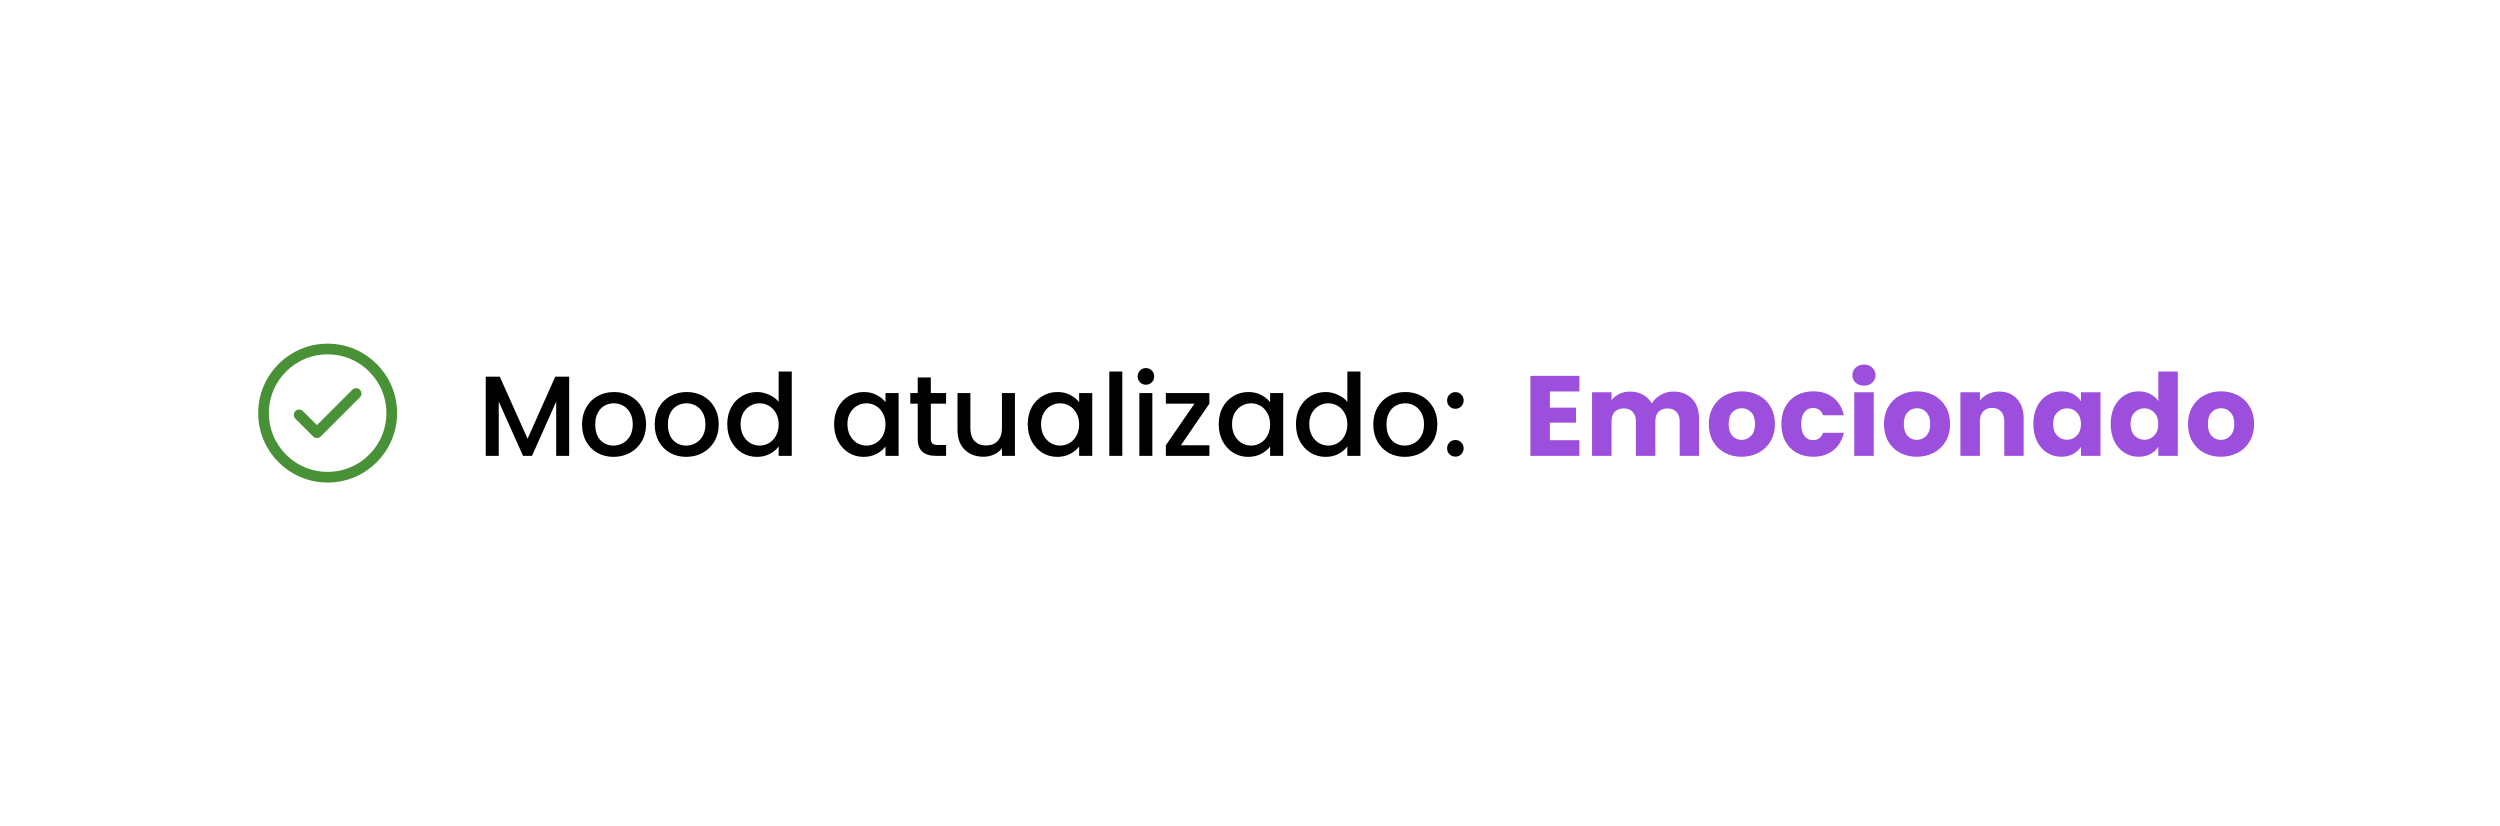 <svg width="351" height="116" viewBox="0 0 351 116" fill="none" xmlns="http://www.w3.org/2000/svg">
<g filter="url(#filter0_d_2846_3024)">
<rect x="20" y="15" width="311" height="76" rx="15" fill="white"/>
<rect width="24" height="24" transform="translate(34 41)" fill="white"/>
<path d="M42 53.25L44.5 55.75L50 50.25M55 53C55 48.029 50.971 44 46 44C41.029 44 37 48.029 37 53C37 57.971 41.029 62 46 62C50.971 62 55 57.971 55 53Z" stroke="#499136" stroke-width="1.5" stroke-linecap="round" stroke-linejoin="round"/>
<path d="M79.912 47.88V59H78.088V51.384L74.696 59H73.432L70.024 51.384V59H68.2V47.88H70.168L74.072 56.6L77.96 47.88H79.912ZM86.133 59.144C85.301 59.144 84.549 58.957 83.877 58.584C83.205 58.2 82.677 57.667 82.293 56.984C81.909 56.291 81.717 55.491 81.717 54.584C81.717 53.688 81.915 52.893 82.309 52.2C82.704 51.507 83.243 50.973 83.925 50.6C84.608 50.227 85.371 50.04 86.213 50.04C87.056 50.04 87.819 50.227 88.501 50.6C89.184 50.973 89.723 51.507 90.117 52.2C90.512 52.893 90.709 53.688 90.709 54.584C90.709 55.48 90.507 56.275 90.101 56.968C89.696 57.661 89.141 58.2 88.437 58.584C87.744 58.957 86.976 59.144 86.133 59.144ZM86.133 57.56C86.603 57.56 87.04 57.448 87.445 57.224C87.861 57 88.197 56.664 88.453 56.216C88.709 55.768 88.837 55.224 88.837 54.584C88.837 53.944 88.715 53.405 88.469 52.968C88.224 52.52 87.899 52.184 87.493 51.96C87.088 51.736 86.651 51.624 86.181 51.624C85.712 51.624 85.275 51.736 84.869 51.96C84.475 52.184 84.16 52.52 83.925 52.968C83.691 53.405 83.573 53.944 83.573 54.584C83.573 55.533 83.813 56.269 84.293 56.792C84.784 57.304 85.397 57.56 86.133 57.56ZM96.337 59.144C95.504 59.144 94.752 58.957 94.081 58.584C93.409 58.2 92.88 57.667 92.496 56.984C92.112 56.291 91.921 55.491 91.921 54.584C91.921 53.688 92.118 52.893 92.513 52.2C92.907 51.507 93.446 50.973 94.129 50.6C94.811 50.227 95.574 50.04 96.416 50.04C97.259 50.04 98.022 50.227 98.704 50.6C99.387 50.973 99.926 51.507 100.321 52.2C100.715 52.893 100.913 53.688 100.913 54.584C100.913 55.48 100.71 56.275 100.305 56.968C99.899 57.661 99.344 58.2 98.641 58.584C97.947 58.957 97.179 59.144 96.337 59.144ZM96.337 57.56C96.806 57.56 97.243 57.448 97.648 57.224C98.064 57 98.4 56.664 98.656 56.216C98.912 55.768 99.04 55.224 99.04 54.584C99.04 53.944 98.918 53.405 98.672 52.968C98.427 52.52 98.102 52.184 97.697 51.96C97.291 51.736 96.854 51.624 96.385 51.624C95.915 51.624 95.478 51.736 95.073 51.96C94.678 52.184 94.363 52.52 94.129 52.968C93.894 53.405 93.776 53.944 93.776 54.584C93.776 55.533 94.016 56.269 94.496 56.792C94.987 57.304 95.6 57.56 96.337 57.56ZM102.108 54.552C102.108 53.667 102.289 52.883 102.652 52.2C103.025 51.517 103.526 50.989 104.156 50.616C104.796 50.232 105.505 50.04 106.284 50.04C106.86 50.04 107.425 50.168 107.98 50.424C108.545 50.669 108.993 51 109.324 51.416V47.16H111.164V59H109.324V57.672C109.025 58.099 108.609 58.451 108.076 58.728C107.553 59.005 106.95 59.144 106.268 59.144C105.5 59.144 104.796 58.952 104.156 58.568C103.526 58.173 103.025 57.629 102.652 56.936C102.289 56.232 102.108 55.437 102.108 54.552ZM109.324 54.584C109.324 53.976 109.196 53.448 108.94 53C108.694 52.552 108.369 52.211 107.964 51.976C107.558 51.741 107.121 51.624 106.652 51.624C106.182 51.624 105.745 51.741 105.34 51.976C104.934 52.2 104.604 52.536 104.348 52.984C104.102 53.421 103.98 53.944 103.98 54.552C103.98 55.16 104.102 55.693 104.348 56.152C104.604 56.611 104.934 56.963 105.34 57.208C105.756 57.443 106.193 57.56 106.652 57.56C107.121 57.56 107.558 57.443 107.964 57.208C108.369 56.973 108.694 56.632 108.94 56.184C109.196 55.725 109.324 55.192 109.324 54.584ZM117.108 54.552C117.108 53.667 117.289 52.883 117.652 52.2C118.025 51.517 118.526 50.989 119.156 50.616C119.796 50.232 120.5 50.04 121.268 50.04C121.961 50.04 122.564 50.179 123.076 50.456C123.598 50.723 124.014 51.059 124.324 51.464V50.184H126.164V59H124.324V57.688C124.014 58.104 123.593 58.451 123.06 58.728C122.526 59.005 121.918 59.144 121.236 59.144C120.478 59.144 119.785 58.952 119.156 58.568C118.526 58.173 118.025 57.629 117.652 56.936C117.289 56.232 117.108 55.437 117.108 54.552ZM124.324 54.584C124.324 53.976 124.196 53.448 123.94 53C123.694 52.552 123.369 52.211 122.964 51.976C122.558 51.741 122.121 51.624 121.652 51.624C121.182 51.624 120.745 51.741 120.34 51.976C119.934 52.2 119.604 52.536 119.348 52.984C119.102 53.421 118.98 53.944 118.98 54.552C118.98 55.16 119.102 55.693 119.348 56.152C119.604 56.611 119.934 56.963 120.34 57.208C120.756 57.443 121.193 57.56 121.652 57.56C122.121 57.56 122.558 57.443 122.964 57.208C123.369 56.973 123.694 56.632 123.94 56.184C124.196 55.725 124.324 55.192 124.324 54.584ZM130.687 51.672V56.552C130.687 56.883 130.762 57.123 130.911 57.272C131.071 57.411 131.338 57.48 131.711 57.48H132.831V59H131.391C130.57 59 129.941 58.808 129.503 58.424C129.066 58.04 128.847 57.416 128.847 56.552V51.672H127.807V50.184H128.847V47.992H130.687V50.184H132.831V51.672H130.687ZM142.497 50.184V59H140.673V57.96C140.385 58.323 140.006 58.611 139.537 58.824C139.078 59.027 138.587 59.128 138.065 59.128C137.371 59.128 136.747 58.984 136.193 58.696C135.649 58.408 135.217 57.981 134.897 57.416C134.587 56.851 134.433 56.168 134.433 55.368V50.184H136.241V55.096C136.241 55.885 136.438 56.493 136.833 56.92C137.227 57.336 137.766 57.544 138.449 57.544C139.131 57.544 139.67 57.336 140.065 56.92C140.47 56.493 140.673 55.885 140.673 55.096V50.184H142.497ZM144.295 54.552C144.295 53.667 144.476 52.883 144.839 52.2C145.212 51.517 145.714 50.989 146.343 50.616C146.983 50.232 147.687 50.04 148.455 50.04C149.148 50.04 149.751 50.179 150.263 50.456C150.786 50.723 151.202 51.059 151.511 51.464V50.184H153.351V59H151.511V57.688C151.202 58.104 150.78 58.451 150.247 58.728C149.714 59.005 149.106 59.144 148.423 59.144C147.666 59.144 146.972 58.952 146.343 58.568C145.714 58.173 145.212 57.629 144.839 56.936C144.476 56.232 144.295 55.437 144.295 54.552ZM151.511 54.584C151.511 53.976 151.383 53.448 151.127 53C150.882 52.552 150.556 52.211 150.151 51.976C149.746 51.741 149.308 51.624 148.839 51.624C148.37 51.624 147.932 51.741 147.527 51.976C147.122 52.2 146.791 52.536 146.535 52.984C146.29 53.421 146.167 53.944 146.167 54.552C146.167 55.16 146.29 55.693 146.535 56.152C146.791 56.611 147.122 56.963 147.527 57.208C147.943 57.443 148.38 57.56 148.839 57.56C149.308 57.56 149.746 57.443 150.151 57.208C150.556 56.973 150.882 56.632 151.127 56.184C151.383 55.725 151.511 55.192 151.511 54.584ZM157.571 47.16V59H155.747V47.16H157.571ZM160.894 49.016C160.563 49.016 160.286 48.904 160.062 48.68C159.838 48.456 159.726 48.179 159.726 47.848C159.726 47.517 159.838 47.24 160.062 47.016C160.286 46.792 160.563 46.68 160.894 46.68C161.214 46.68 161.486 46.792 161.71 47.016C161.934 47.24 162.046 47.517 162.046 47.848C162.046 48.179 161.934 48.456 161.71 48.68C161.486 48.904 161.214 49.016 160.894 49.016ZM161.79 50.184V59H159.966V50.184H161.79ZM165.8 57.512H169.8V59H163.688V57.512L167.704 51.672H163.688V50.184H169.8V51.672L165.8 57.512ZM171.108 54.552C171.108 53.667 171.289 52.883 171.652 52.2C172.025 51.517 172.526 50.989 173.156 50.616C173.796 50.232 174.5 50.04 175.268 50.04C175.961 50.04 176.564 50.179 177.076 50.456C177.598 50.723 178.014 51.059 178.324 51.464V50.184H180.164V59H178.324V57.688C178.014 58.104 177.593 58.451 177.06 58.728C176.526 59.005 175.918 59.144 175.236 59.144C174.478 59.144 173.785 58.952 173.156 58.568C172.526 58.173 172.025 57.629 171.652 56.936C171.289 56.232 171.108 55.437 171.108 54.552ZM178.324 54.584C178.324 53.976 178.196 53.448 177.94 53C177.694 52.552 177.369 52.211 176.964 51.976C176.558 51.741 176.121 51.624 175.652 51.624C175.182 51.624 174.745 51.741 174.34 51.976C173.934 52.2 173.604 52.536 173.348 52.984C173.102 53.421 172.98 53.944 172.98 54.552C172.98 55.16 173.102 55.693 173.348 56.152C173.604 56.611 173.934 56.963 174.34 57.208C174.756 57.443 175.193 57.56 175.652 57.56C176.121 57.56 176.558 57.443 176.964 57.208C177.369 56.973 177.694 56.632 177.94 56.184C178.196 55.725 178.324 55.192 178.324 54.584ZM181.951 54.552C181.951 53.667 182.133 52.883 182.495 52.2C182.869 51.517 183.37 50.989 183.999 50.616C184.639 50.232 185.349 50.04 186.127 50.04C186.703 50.04 187.269 50.168 187.823 50.424C188.389 50.669 188.837 51 189.167 51.416V47.16H191.007V59H189.167V57.672C188.869 58.099 188.453 58.451 187.919 58.728C187.397 59.005 186.794 59.144 186.111 59.144C185.343 59.144 184.639 58.952 183.999 58.568C183.37 58.173 182.869 57.629 182.495 56.936C182.133 56.232 181.951 55.437 181.951 54.552ZM189.167 54.584C189.167 53.976 189.039 53.448 188.783 53C188.538 52.552 188.213 52.211 187.807 51.976C187.402 51.741 186.965 51.624 186.495 51.624C186.026 51.624 185.589 51.741 185.183 51.976C184.778 52.2 184.447 52.536 184.191 52.984C183.946 53.421 183.823 53.944 183.823 54.552C183.823 55.16 183.946 55.693 184.191 56.152C184.447 56.611 184.778 56.963 185.183 57.208C185.599 57.443 186.037 57.56 186.495 57.56C186.965 57.56 187.402 57.443 187.807 57.208C188.213 56.973 188.538 56.632 188.783 56.184C189.039 55.725 189.167 55.192 189.167 54.584ZM197.227 59.144C196.395 59.144 195.643 58.957 194.971 58.584C194.299 58.2 193.771 57.667 193.387 56.984C193.003 56.291 192.811 55.491 192.811 54.584C192.811 53.688 193.008 52.893 193.403 52.2C193.798 51.507 194.336 50.973 195.019 50.6C195.702 50.227 196.464 50.04 197.307 50.04C198.15 50.04 198.912 50.227 199.595 50.6C200.278 50.973 200.816 51.507 201.211 52.2C201.606 52.893 201.803 53.688 201.803 54.584C201.803 55.48 201.6 56.275 201.195 56.968C200.79 57.661 200.235 58.2 199.531 58.584C198.838 58.957 198.07 59.144 197.227 59.144ZM197.227 57.56C197.696 57.56 198.134 57.448 198.539 57.224C198.955 57 199.291 56.664 199.547 56.216C199.803 55.768 199.931 55.224 199.931 54.584C199.931 53.944 199.808 53.405 199.563 52.968C199.318 52.52 198.992 52.184 198.587 51.96C198.182 51.736 197.744 51.624 197.275 51.624C196.806 51.624 196.368 51.736 195.963 51.96C195.568 52.184 195.254 52.52 195.019 52.968C194.784 53.405 194.667 53.944 194.667 54.584C194.667 55.533 194.907 56.269 195.387 56.792C195.878 57.304 196.491 57.56 197.227 57.56ZM204.342 59.112C204.012 59.112 203.734 59 203.51 58.776C203.286 58.552 203.174 58.275 203.174 57.944C203.174 57.613 203.286 57.336 203.51 57.112C203.734 56.888 204.012 56.776 204.342 56.776C204.662 56.776 204.934 56.888 205.158 57.112C205.382 57.336 205.494 57.613 205.494 57.944C205.494 58.275 205.382 58.552 205.158 58.776C204.934 59 204.662 59.112 204.342 59.112ZM204.342 52.392C204.012 52.392 203.734 52.28 203.51 52.056C203.286 51.832 203.174 51.555 203.174 51.224C203.174 50.893 203.286 50.616 203.51 50.392C203.734 50.168 204.012 50.056 204.342 50.056C204.662 50.056 204.934 50.168 205.158 50.392C205.382 50.616 205.494 50.893 205.494 51.224C205.494 51.555 205.382 51.832 205.158 52.056C204.934 52.28 204.662 52.392 204.342 52.392Z" fill="black"/>
<path d="M217.603 49.96V52.232H221.267V54.344H217.603V56.808H221.747V59H214.867V47.768H221.747V49.96H217.603ZM234.915 49.976C236.025 49.976 236.905 50.312 237.555 50.984C238.217 51.656 238.547 52.589 238.547 53.784V59H235.827V54.152C235.827 53.576 235.673 53.133 235.363 52.824C235.065 52.504 234.649 52.344 234.115 52.344C233.582 52.344 233.161 52.504 232.851 52.824C232.553 53.133 232.403 53.576 232.403 54.152V59H229.683V54.152C229.683 53.576 229.529 53.133 229.219 52.824C228.921 52.504 228.505 52.344 227.971 52.344C227.438 52.344 227.017 52.504 226.707 52.824C226.409 53.133 226.259 53.576 226.259 54.152V59H223.523V50.072H226.259V51.192C226.537 50.819 226.899 50.525 227.347 50.312C227.795 50.088 228.302 49.976 228.867 49.976C229.539 49.976 230.137 50.12 230.659 50.408C231.193 50.696 231.609 51.107 231.907 51.64C232.217 51.149 232.638 50.749 233.171 50.44C233.705 50.131 234.286 49.976 234.915 49.976ZM244.525 59.128C243.65 59.128 242.861 58.941 242.157 58.568C241.463 58.195 240.914 57.661 240.509 56.968C240.114 56.275 239.917 55.464 239.917 54.536C239.917 53.619 240.119 52.813 240.525 52.12C240.93 51.416 241.485 50.877 242.189 50.504C242.893 50.131 243.682 49.944 244.557 49.944C245.431 49.944 246.221 50.131 246.925 50.504C247.629 50.877 248.183 51.416 248.589 52.12C248.994 52.813 249.197 53.619 249.197 54.536C249.197 55.453 248.989 56.264 248.573 56.968C248.167 57.661 247.607 58.195 246.893 58.568C246.189 58.941 245.399 59.128 244.525 59.128ZM244.525 56.76C245.047 56.76 245.49 56.568 245.853 56.184C246.226 55.8 246.413 55.251 246.413 54.536C246.413 53.821 246.231 53.272 245.869 52.888C245.517 52.504 245.079 52.312 244.557 52.312C244.023 52.312 243.581 52.504 243.229 52.888C242.877 53.261 242.701 53.811 242.701 54.536C242.701 55.251 242.871 55.8 243.213 56.184C243.565 56.568 244.002 56.76 244.525 56.76ZM250.104 54.536C250.104 53.608 250.291 52.797 250.664 52.104C251.048 51.411 251.576 50.877 252.248 50.504C252.931 50.131 253.71 49.944 254.584 49.944C255.704 49.944 256.638 50.237 257.384 50.824C258.142 51.411 258.638 52.237 258.872 53.304H255.96C255.715 52.621 255.24 52.28 254.536 52.28C254.035 52.28 253.635 52.477 253.336 52.872C253.038 53.256 252.888 53.811 252.888 54.536C252.888 55.261 253.038 55.821 253.336 56.216C253.635 56.6 254.035 56.792 254.536 56.792C255.24 56.792 255.715 56.451 255.96 55.768H258.872C258.638 56.813 258.142 57.635 257.384 58.232C256.627 58.829 255.694 59.128 254.584 59.128C253.71 59.128 252.931 58.941 252.248 58.568C251.576 58.195 251.048 57.661 250.664 56.968C250.291 56.275 250.104 55.464 250.104 54.536ZM261.712 49.144C261.232 49.144 260.837 49.005 260.528 48.728C260.229 48.44 260.08 48.088 260.08 47.672C260.08 47.245 260.229 46.893 260.528 46.616C260.837 46.328 261.232 46.184 261.712 46.184C262.181 46.184 262.565 46.328 262.864 46.616C263.173 46.893 263.328 47.245 263.328 47.672C263.328 48.088 263.173 48.44 262.864 48.728C262.565 49.005 262.181 49.144 261.712 49.144ZM263.072 50.072V59H260.336V50.072H263.072ZM269.119 59.128C268.244 59.128 267.455 58.941 266.751 58.568C266.057 58.195 265.508 57.661 265.103 56.968C264.708 56.275 264.511 55.464 264.511 54.536C264.511 53.619 264.713 52.813 265.118 52.12C265.524 51.416 266.079 50.877 266.783 50.504C267.487 50.131 268.276 49.944 269.151 49.944C270.025 49.944 270.815 50.131 271.519 50.504C272.223 50.877 272.777 51.416 273.183 52.12C273.588 52.813 273.791 53.619 273.791 54.536C273.791 55.453 273.583 56.264 273.167 56.968C272.761 57.661 272.201 58.195 271.487 58.568C270.783 58.941 269.993 59.128 269.119 59.128ZM269.119 56.76C269.641 56.76 270.084 56.568 270.447 56.184C270.82 55.8 271.007 55.251 271.007 54.536C271.007 53.821 270.825 53.272 270.463 52.888C270.111 52.504 269.673 52.312 269.151 52.312C268.617 52.312 268.175 52.504 267.823 52.888C267.471 53.261 267.295 53.811 267.295 54.536C267.295 55.251 267.465 55.8 267.807 56.184C268.159 56.568 268.596 56.76 269.119 56.76ZM280.682 49.976C281.727 49.976 282.559 50.317 283.178 51C283.807 51.672 284.122 52.6 284.122 53.784V59H281.402V54.152C281.402 53.555 281.247 53.091 280.938 52.76C280.629 52.429 280.213 52.264 279.69 52.264C279.167 52.264 278.751 52.429 278.442 52.76C278.133 53.091 277.978 53.555 277.978 54.152V59H275.242V50.072H277.978V51.256C278.255 50.861 278.629 50.552 279.098 50.328C279.567 50.093 280.095 49.976 280.682 49.976ZM285.479 54.52C285.479 53.603 285.65 52.797 285.991 52.104C286.343 51.411 286.818 50.877 287.415 50.504C288.013 50.131 288.679 49.944 289.415 49.944C290.045 49.944 290.594 50.072 291.063 50.328C291.543 50.584 291.911 50.92 292.167 51.336V50.072H294.903V59H292.167V57.736C291.901 58.152 291.527 58.488 291.047 58.744C290.578 59 290.029 59.128 289.399 59.128C288.674 59.128 288.013 58.941 287.415 58.568C286.818 58.184 286.343 57.645 285.991 56.952C285.65 56.248 285.479 55.437 285.479 54.52ZM292.167 54.536C292.167 53.853 291.975 53.315 291.591 52.92C291.218 52.525 290.759 52.328 290.215 52.328C289.671 52.328 289.207 52.525 288.823 52.92C288.45 53.304 288.263 53.837 288.263 54.52C288.263 55.203 288.45 55.747 288.823 56.152C289.207 56.547 289.671 56.744 290.215 56.744C290.759 56.744 291.218 56.547 291.591 56.152C291.975 55.757 292.167 55.219 292.167 54.536ZM296.339 54.52C296.339 53.603 296.509 52.797 296.851 52.104C297.203 51.411 297.677 50.877 298.275 50.504C298.872 50.131 299.539 49.944 300.275 49.944C300.861 49.944 301.395 50.067 301.875 50.312C302.365 50.557 302.749 50.888 303.027 51.304V47.16H305.763V59H303.027V57.72C302.771 58.147 302.403 58.488 301.923 58.744C301.453 59 300.904 59.128 300.275 59.128C299.539 59.128 298.872 58.941 298.275 58.568C297.677 58.184 297.203 57.645 296.851 56.952C296.509 56.248 296.339 55.437 296.339 54.52ZM303.027 54.536C303.027 53.853 302.835 53.315 302.451 52.92C302.077 52.525 301.619 52.328 301.075 52.328C300.531 52.328 300.067 52.525 299.683 52.92C299.309 53.304 299.123 53.837 299.123 54.52C299.123 55.203 299.309 55.747 299.683 56.152C300.067 56.547 300.531 56.744 301.075 56.744C301.619 56.744 302.077 56.547 302.451 56.152C302.835 55.757 303.027 55.219 303.027 54.536ZM311.806 59.128C310.931 59.128 310.142 58.941 309.438 58.568C308.745 58.195 308.195 57.661 307.79 56.968C307.395 56.275 307.198 55.464 307.198 54.536C307.198 53.619 307.401 52.813 307.806 52.12C308.211 51.416 308.766 50.877 309.47 50.504C310.174 50.131 310.963 49.944 311.838 49.944C312.713 49.944 313.502 50.131 314.206 50.504C314.91 50.877 315.465 51.416 315.87 52.12C316.275 52.813 316.478 53.619 316.478 54.536C316.478 55.453 316.27 56.264 315.854 56.968C315.449 57.661 314.889 58.195 314.174 58.568C313.47 58.941 312.681 59.128 311.806 59.128ZM311.806 56.76C312.329 56.76 312.771 56.568 313.134 56.184C313.507 55.8 313.694 55.251 313.694 54.536C313.694 53.821 313.513 53.272 313.15 52.888C312.798 52.504 312.361 52.312 311.838 52.312C311.305 52.312 310.862 52.504 310.51 52.888C310.158 53.261 309.982 53.811 309.982 54.536C309.982 55.251 310.153 55.8 310.494 56.184C310.846 56.568 311.283 56.76 311.806 56.76Z" fill="#9C4EDC"/>
</g>
<defs>
<filter id="filter0_d_2846_3024" x="0" y="0" width="351" height="116" filterUnits="userSpaceOnUse" color-interpolation-filters="sRGB">
<feFlood flood-opacity="0" result="BackgroundImageFix"/>
<feColorMatrix in="SourceAlpha" type="matrix" values="0 0 0 0 0 0 0 0 0 0 0 0 0 0 0 0 0 0 127 0" result="hardAlpha"/>
<feOffset dy="5"/>
<feGaussianBlur stdDeviation="10"/>
<feComposite in2="hardAlpha" operator="out"/>
<feColorMatrix type="matrix" values="0 0 0 0 0.165 0 0 0 0 0.333 0 0 0 0 0.761 0 0 0 0.15 0"/>
<feBlend mode="normal" in2="BackgroundImageFix" result="effect1_dropShadow_2846_3024"/>
<feBlend mode="normal" in="SourceGraphic" in2="effect1_dropShadow_2846_3024" result="shape"/>
</filter>
</defs>
</svg>
